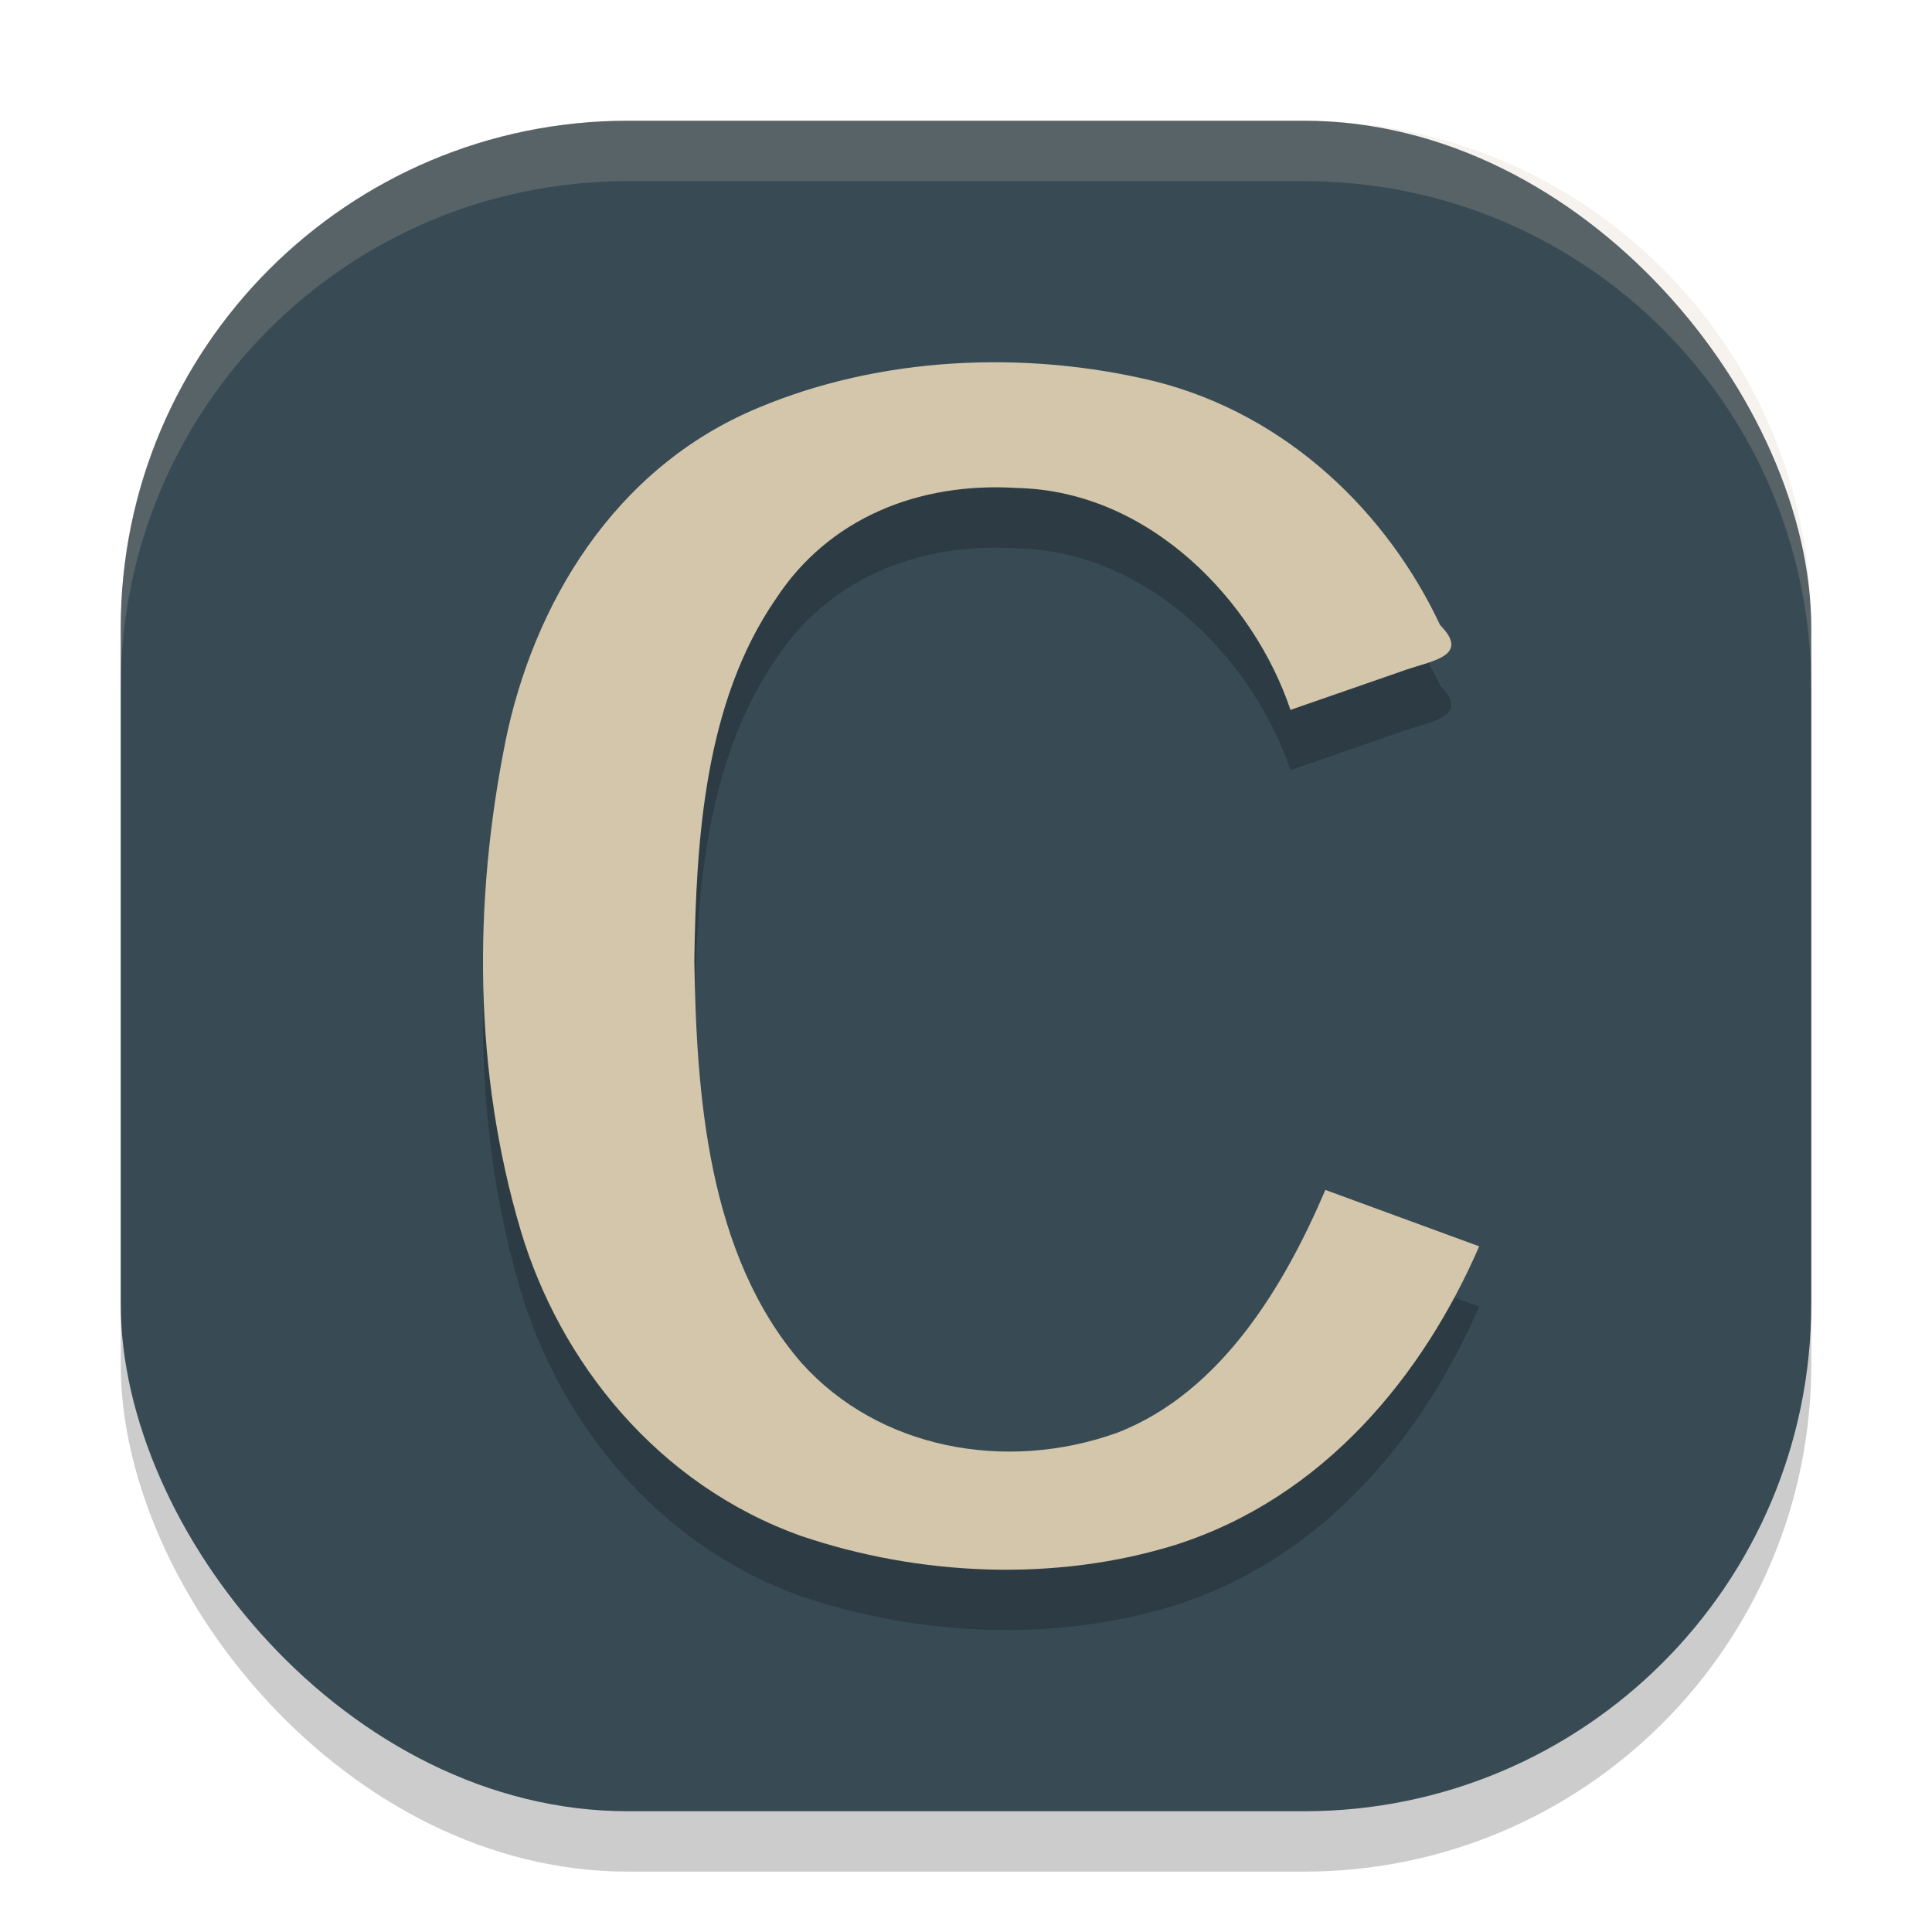 <svg xmlns="http://www.w3.org/2000/svg" width="32" height="32" version="1">
 <rect style="opacity:0.2" width="28" height="28" x="2" y="3" rx="8.4" ry="8.4"/>
 <rect style="fill:#384b55" width="28" height="28" x="2" y="2" rx="8.4" ry="8.4"/>
 <path style="opacity:0.2" d="m 11.5,16.913 c 0.036,2.196 0.214,4.863 1.776,6.662 1.276,1.422 3.378,1.818 5.225,1.157 1.748,-0.673 2.797,-2.491 3.451,-4.023 L 24.5,21.643 c -0.919,2.119 -2.557,4.155 -5.028,4.944 -1.99,0.619 -4.24,0.518 -6.201,-0.146 C 10.886,25.591 9.273,23.555 8.625,21.382 7.844,18.748 7.836,15.948 8.373,13.274 8.832,11.027 10.159,8.746 12.568,7.751 c 2.025,-0.848 4.412,-0.955 6.557,-0.436 2.205,0.555 3.86,2.188 4.728,4.039 0.499,0.504 -0.117,0.587 -0.549,0.734 l -1.93,0.67 C 20.772,10.961 19.047,9.133 16.852,9.083 15.201,8.977 13.718,9.595 12.855,10.913 11.661,12.637 11.531,14.937 11.5,16.913 Z"/>
 <path style="fill:#d3c6aa" d="m 11.5,15.913 c 0.036,2.196 0.214,4.863 1.776,6.662 1.276,1.422 3.378,1.818 5.225,1.157 1.748,-0.673 2.797,-2.491 3.451,-4.023 L 24.5,20.643 c -0.919,2.119 -2.557,4.155 -5.028,4.944 -1.99,0.619 -4.24,0.518 -6.201,-0.146 C 10.886,24.591 9.273,22.555 8.625,20.382 7.844,17.748 7.836,14.948 8.373,12.274 8.832,10.027 10.159,7.746 12.568,6.751 14.593,5.903 16.981,5.796 19.125,6.315 c 2.205,0.555 3.86,2.188 4.728,4.039 0.499,0.504 -0.117,0.587 -0.549,0.734 l -1.93,0.67 C 20.772,9.961 19.047,8.133 16.852,8.083 15.201,7.977 13.718,8.595 12.855,9.913 11.661,11.637 11.531,13.937 11.5,15.913 Z"/>
 <path style="fill:#d3c6aa;opacity:0.2" d="M 10.4 2 C 5.747 2 2 5.747 2 10.4 L 2 11.4 C 2 6.747 5.747 3 10.4 3 L 21.6 3 C 26.253 3 30 6.747 30 11.4 L 30 10.4 C 30 5.747 26.253 2 21.6 2 L 10.4 2 z"/>
</svg>
